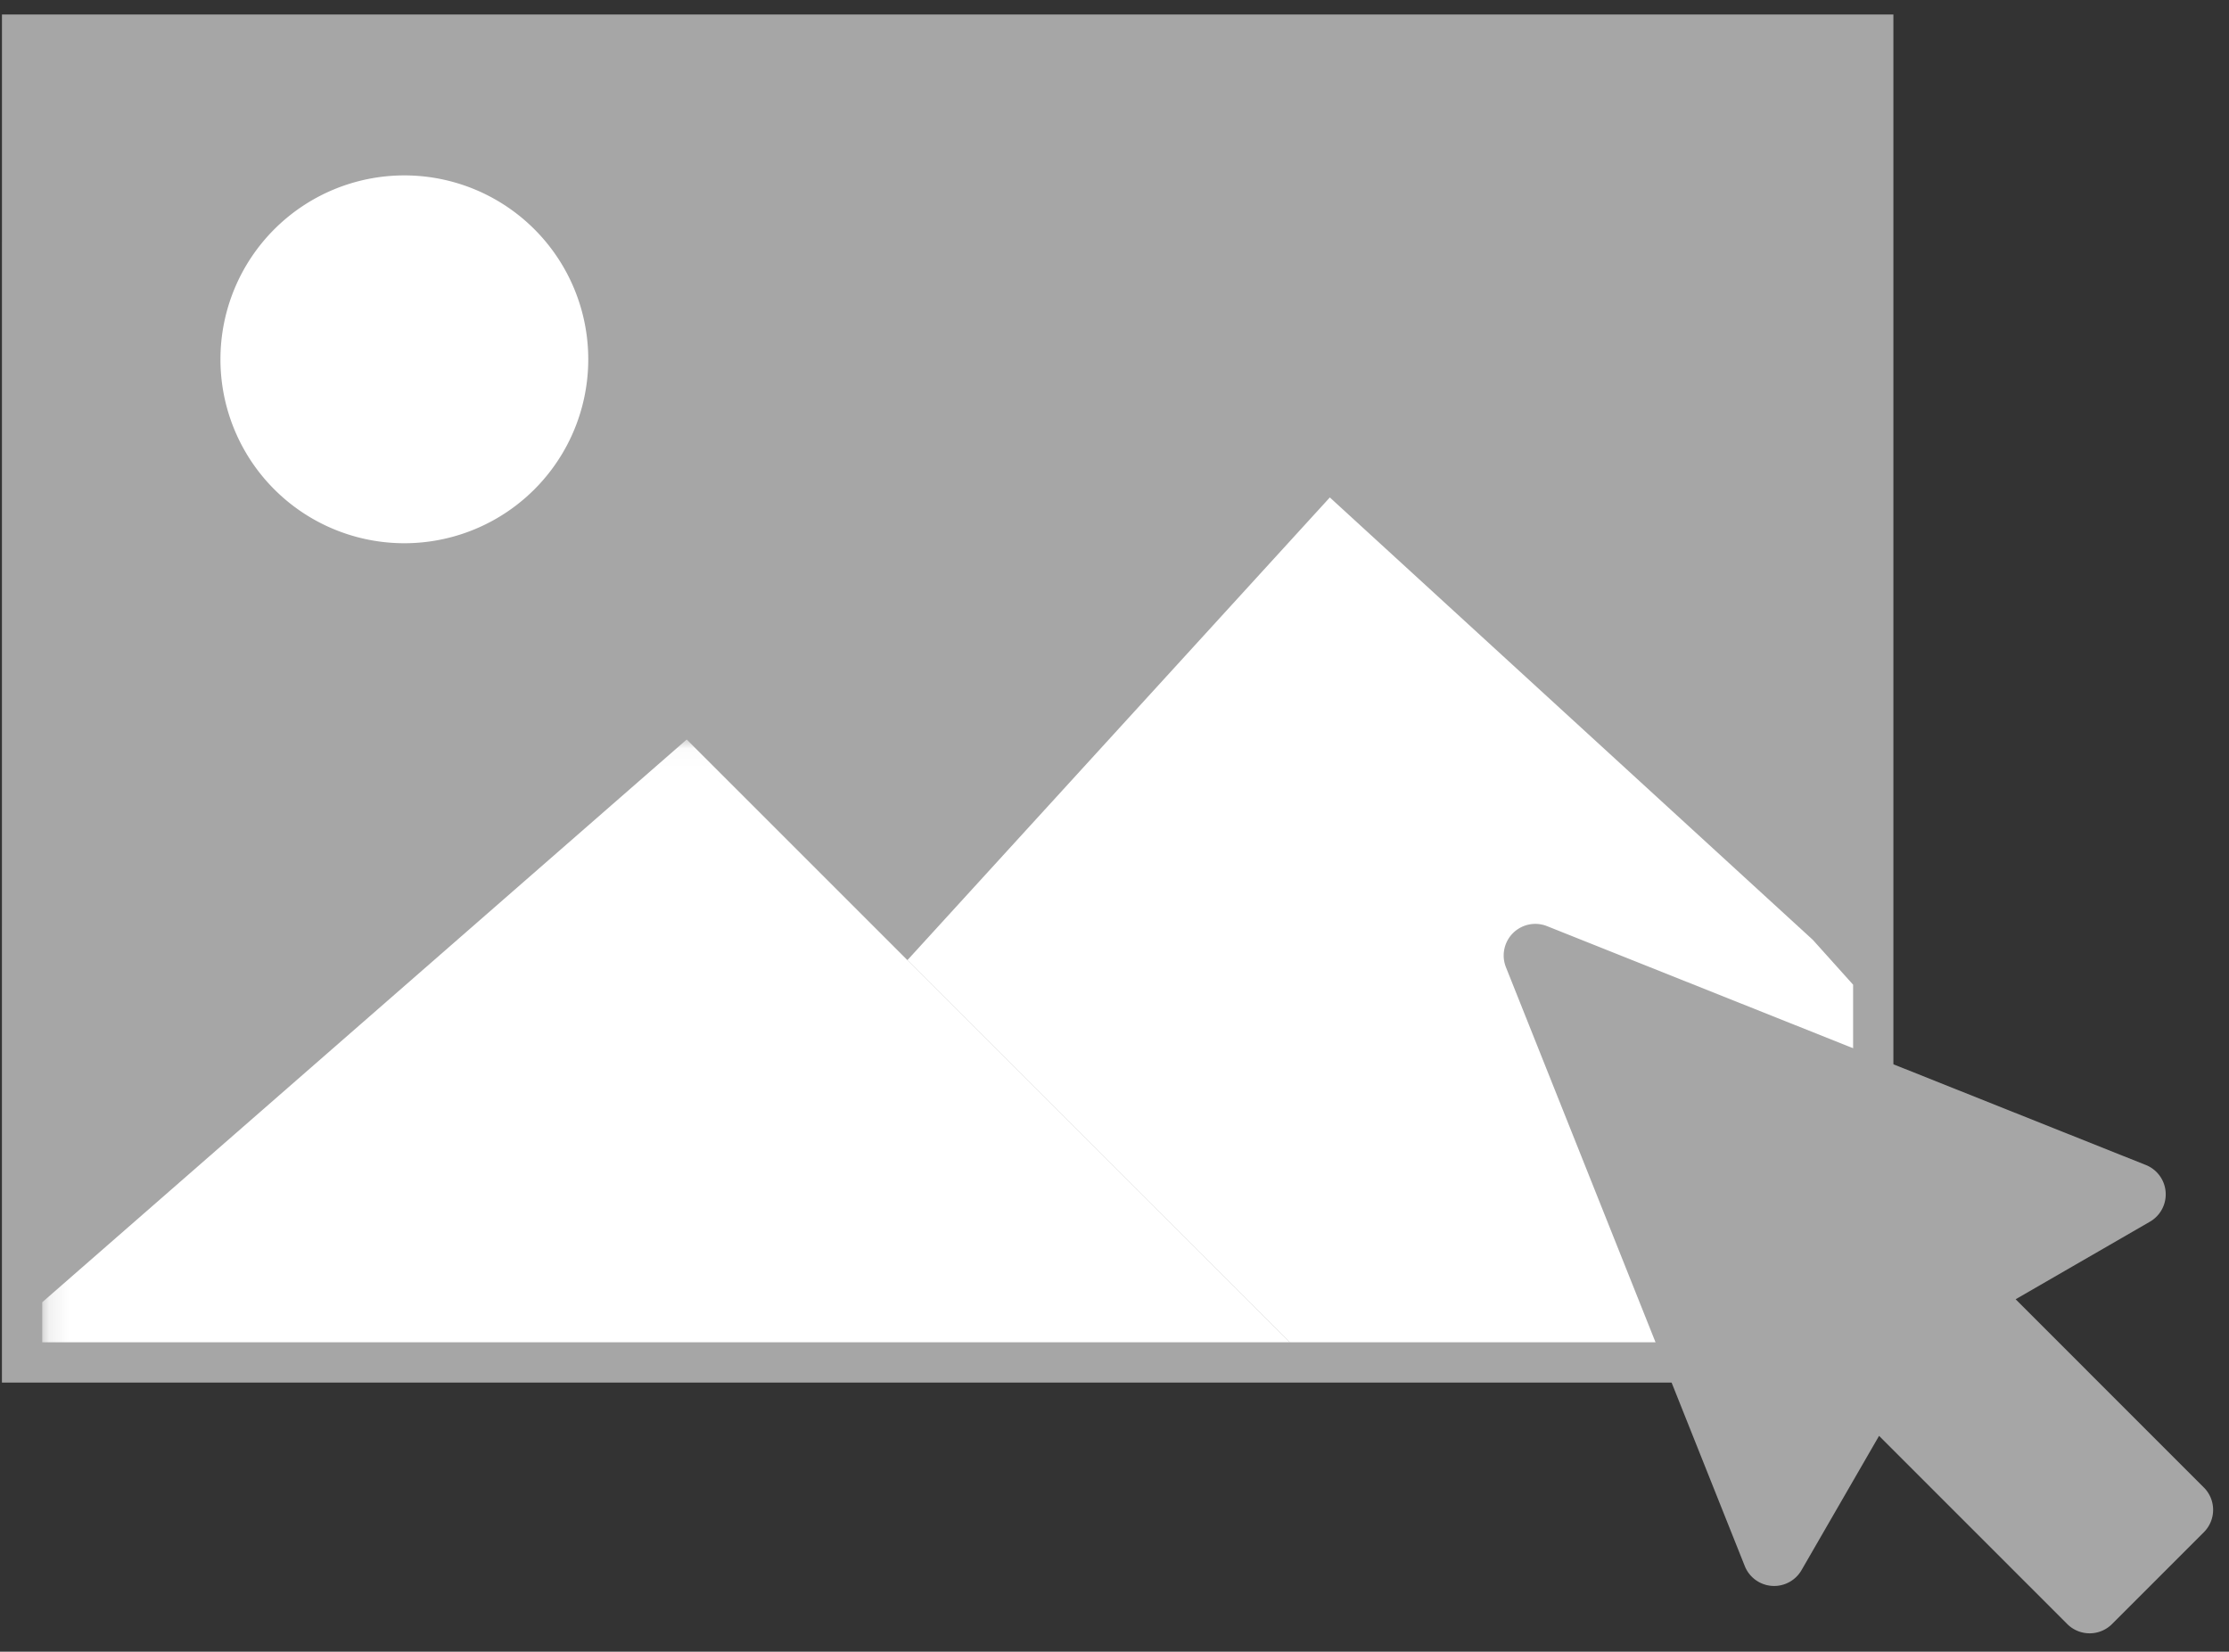 <svg xmlns="http://www.w3.org/2000/svg" xmlns:xlink="http://www.w3.org/1999/xlink" width="112" height="83" viewBox="0 0 112 83">
    <rect x="0" y="0" width="112" height="83" fill="#333333" stroke="none"/>
    <defs>
        <path id="a" d="M109.34 60.656V.036H.152v60.62z"/>
    </defs>
    <g fill="none" fill-rule="evenodd">
        <path fill="#A6A6A6" d="M.097 69.475h95.04V.728H.098z"/>
        <path fill="#FFF" d="M29.558 18.054a9.24 9.24 0 0 1-9.24 9.244 9.24 9.24 0 0 1-9.241-9.244 9.24 9.24 0 0 1 9.24-9.24 9.24 9.24 0 0 1 9.241 9.24zM93.113 49.482L91.09 47.23l-24.27-22.233-21.226 23.251L56.68 59.334l8.126 8.116h28.306z"/>
        <g transform="translate(1.97 37.125)">
            <mask id="b" fill="#fff">
                <use xlink:href="#a"/>
            </mask>
            <path fill="#FFF" d="M.152 30.326h62.686l-8.126-8.116L32.535.035.152 28.314z" mask="url(#b)"/>
        </g>
        <g fill="#A6A6A6">
            <path d="M110.736 74.748l-9.457-9.459 6.747-3.897a1.588 1.588 0 0 0-.206-2.851L77.733 46.539a1.589 1.589 0 0 0-2.065 2.064l12 30.09a1.588 1.588 0 0 0 2.853.207l3.896-6.747 9.457 9.458a1.592 1.592 0 0 0 2.248 0l4.615-4.616c.62-.62.62-1.627 0-2.247z"/>
        </g>
    </g>
</svg>
